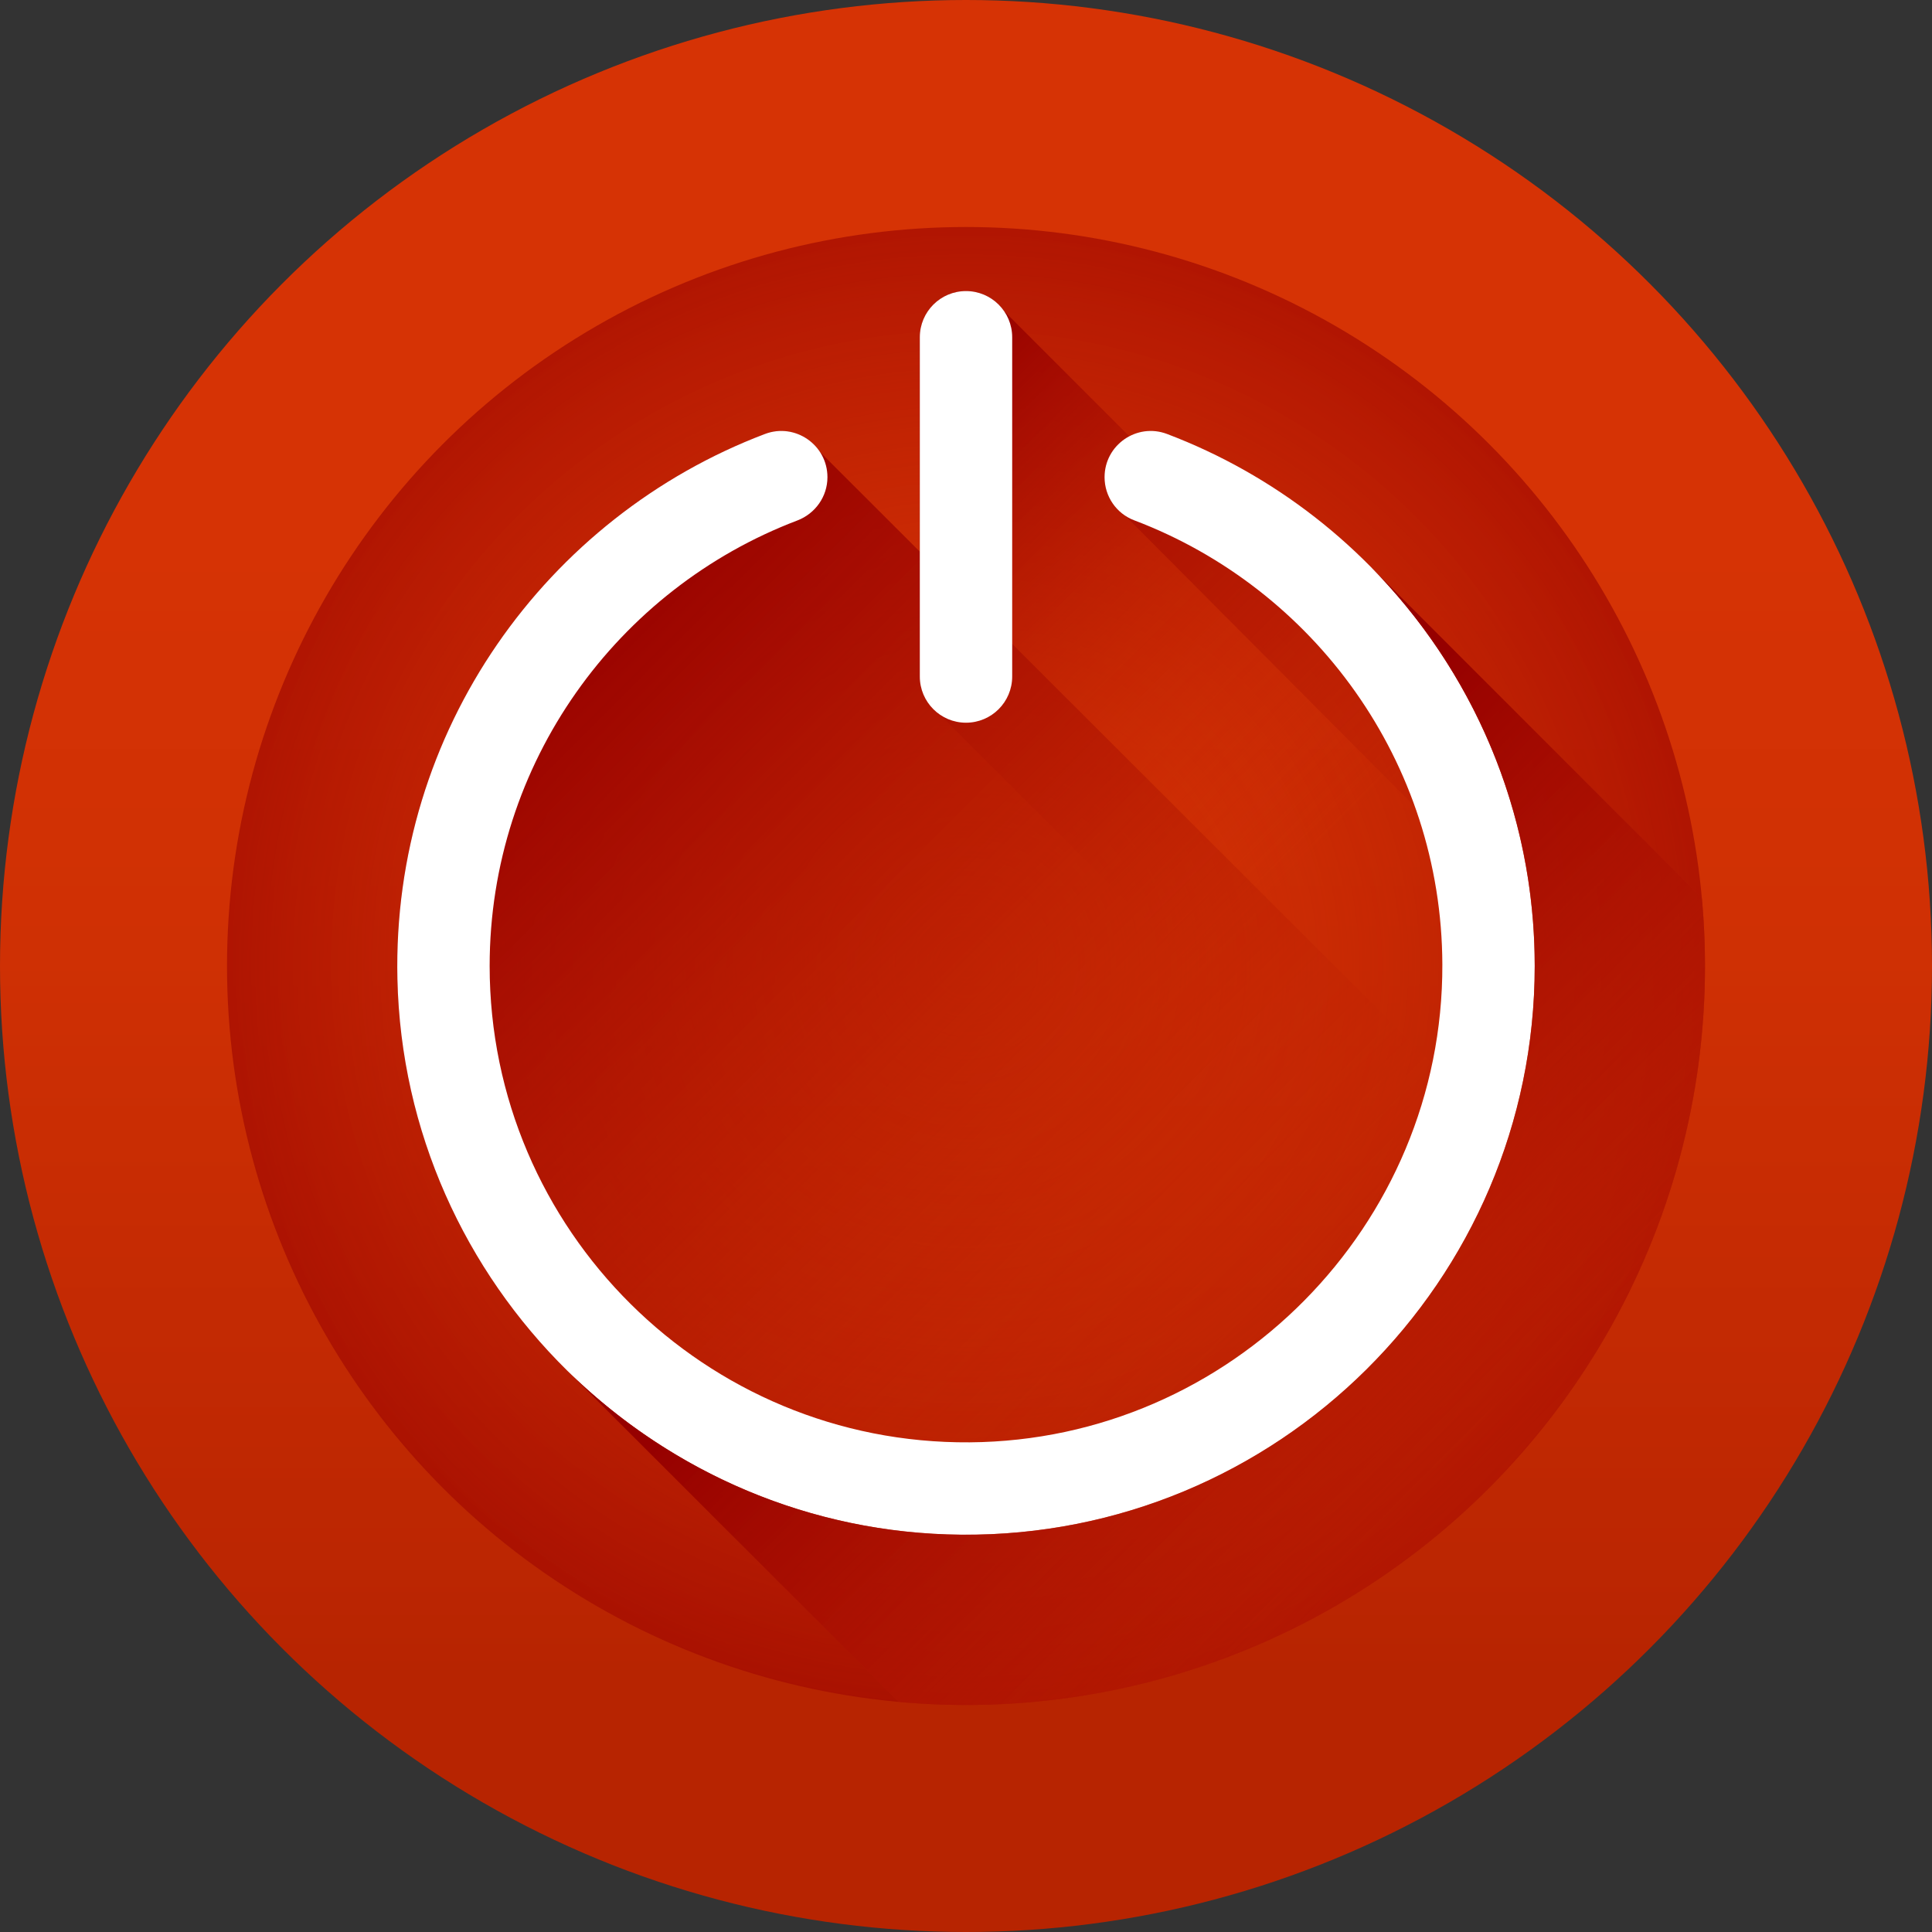<?xml version="1.0" encoding="iso-8859-1"?>
<!-- Generator: Adobe Illustrator 19.0.0, SVG Export Plug-In . SVG Version: 6.00 Build 0)  -->
<svg version="1.1" id="Capa_1" xmlns="http://www.w3.org/2000/svg" xmlns:xlink="http://www.w3.org/1999/xlink" x="0px" y="0px"
	 viewBox="0 0 512 512" style="enable-background:new 0 0 512 512;" xml:space="preserve">
<rect x="0" y="0" width="512" height="512" fill="#333333" stroke="none"/>
<linearGradient id="SVGID_1_" gradientUnits="userSpaceOnUse" x1="236.938" y1="387.868" x2="236.938" y2="107.248" gradientTransform="matrix(1.067 0 0 -1.067 3.267 557.533)">
	<stop  offset="0" style="stop-color:#D63305"/>
	<stop  offset="0.366" style="stop-color:#CF3004"/>
	<stop  offset="0.899" style="stop-color:#BC2602"/>
	<stop  offset="1" style="stop-color:#B72401"/>
</linearGradient>
<circle style="fill:url(#SVGID_1_);" cx="256" cy="256" r="256"/>
<radialGradient id="SVGID_2_" cx="236.938" cy="282.688" r="240.22" gradientTransform="matrix(1.067 0 0 -1.067 3.267 557.533)" gradientUnits="userSpaceOnUse">
	<stop  offset="1.000000e-004" style="stop-color:#D63305;stop-opacity:0"/>
	<stop  offset="1" style="stop-color:#960000"/>
</radialGradient>
<circle style="fill:url(#SVGID_2_);" cx="256" cy="256" r="195.84"/>
<linearGradient id="SVGID_3_" gradientUnits="userSpaceOnUse" x1="323.3" y1="310.39" x2="213.72" y2="419.97" gradientTransform="matrix(1.067 0 0 -1.067 3.267 557.533)">
	<stop  offset="1.000000e-004" style="stop-color:#D63305;stop-opacity:0"/>
	<stop  offset="1" style="stop-color:#960000"/>
</linearGradient>
<path style="fill:url(#SVGID_3_);" d="M451.475,267.814L266.022,82.362c-2.213-3.157-5.874-5.226-10.022-5.226
	c-6.759,0-12.24,5.481-12.24,12.24v89.909c0,4.148,2.069,7.808,5.226,10.021l172.097,172.097
	C438.561,334.085,449.433,302.139,451.475,267.814z"/>
<linearGradient id="SVGID_4_" gradientUnits="userSpaceOnUse" x1="361.875" y1="157.805" x2="141.415" y2="378.275" gradientTransform="matrix(1.067 0 0 -1.067 3.267 557.533)">
	<stop  offset="1.000000e-004" style="stop-color:#D63305;stop-opacity:0"/>
	<stop  offset="1" style="stop-color:#960000"/>
</linearGradient>
<path style="fill:url(#SVGID_4_);" d="M451.84,256c0-6.071-0.291-12.074-0.832-18.003l-86.83-86.83
	c-15.29-15.772-33.982-28.227-54.886-36.155c-8.003-3.036-16.572,2.893-16.572,11.452v0.002c0,4.159,2.101,7.975,5.474,10.201
	l76.759,77.099c4.661,13.091,7.236,27.164,7.283,41.824c0.029,8.974-0.9,17.739-2.676,26.203
	c-0.303-0.245-162.324-162.085-162.324-162.085c-3.012-4.524-8.905-6.828-14.529-4.694c-57.891,21.956-98.854,78.593-97.388,144.41
	c0.912,40.932,18.334,77.905,45.791,104.574l87.026,87.026c5.885,0.532,11.84,0.819,17.863,0.819
	C364.16,451.84,451.84,364.159,451.84,256z"/>
<path style="fill:#FFFFFF;" d="M292.72,126.463v0.002c0,5.063,3.11,9.625,7.846,11.417c47.565,18.005,81.5,63.954,81.671,117.707
	c0.222,69.205-56.051,126.116-125.254,126.645c-70.061,0.537-127.221-56.295-127.221-126.235c0-53.87,33.911-99.965,81.515-118.058
	c4.79-1.821,8.003-6.354,8.003-11.479l0,0c0-8.56-8.569-14.487-16.573-11.452c-57.891,21.956-98.854,78.593-97.388,144.41
	c1.807,81.091,68.385,146.665,149.493,147.293c83.647,0.647,151.905-67.214,151.905-150.714c0-64.353-40.541-119.414-97.426-140.989
	C301.289,111.975,292.72,117.904,292.72,126.463z"/>
<linearGradient id="SVGID_5_" gradientUnits="userSpaceOnUse" x1="433.673" y1="86.032" x2="257.072" y2="262.623" gradientTransform="matrix(1.067 0 0 -1.067 3.267 557.533)">
	<stop  offset="1.000000e-004" style="stop-color:#D63305;stop-opacity:0"/>
	<stop  offset="1" style="stop-color:#960000"/>
</linearGradient>
<path style="fill:url(#SVGID_5_);" d="M451.84,256c0,108.162-87.678,195.84-195.84,195.84c-6.022,0-11.975-0.284-17.86-0.822
	l-86.542-86.532c26.898,25.87,63.306,41.92,103.217,42.233c83.644,0.646,151.903-67.222,151.903-150.719
	c0-41.225-16.637-78.64-43.555-105.871c0.342,0.342,0.686,0.686,1.019,1.038l86.826,86.826
	C451.547,243.926,451.84,249.929,451.84,256z"/>
<path style="fill:#FFFFFF;" d="M256,191.525c-6.759,0-12.24-5.481-12.24-12.24V89.376c0-6.759,5.481-12.24,12.24-12.24
	c6.761,0,12.24,5.481,12.24,12.24v89.909C268.24,186.045,262.759,191.525,256,191.525z"/>
<g>
</g>
<g>
</g>
<g>
</g>
<g>
</g>
<g>
</g>
<g>
</g>
<g>
</g>
<g>
</g>
<g>
</g>
<g>
</g>
<g>
</g>
<g>
</g>
<g>
</g>
<g>
</g>
<g>
</g>
</svg>
